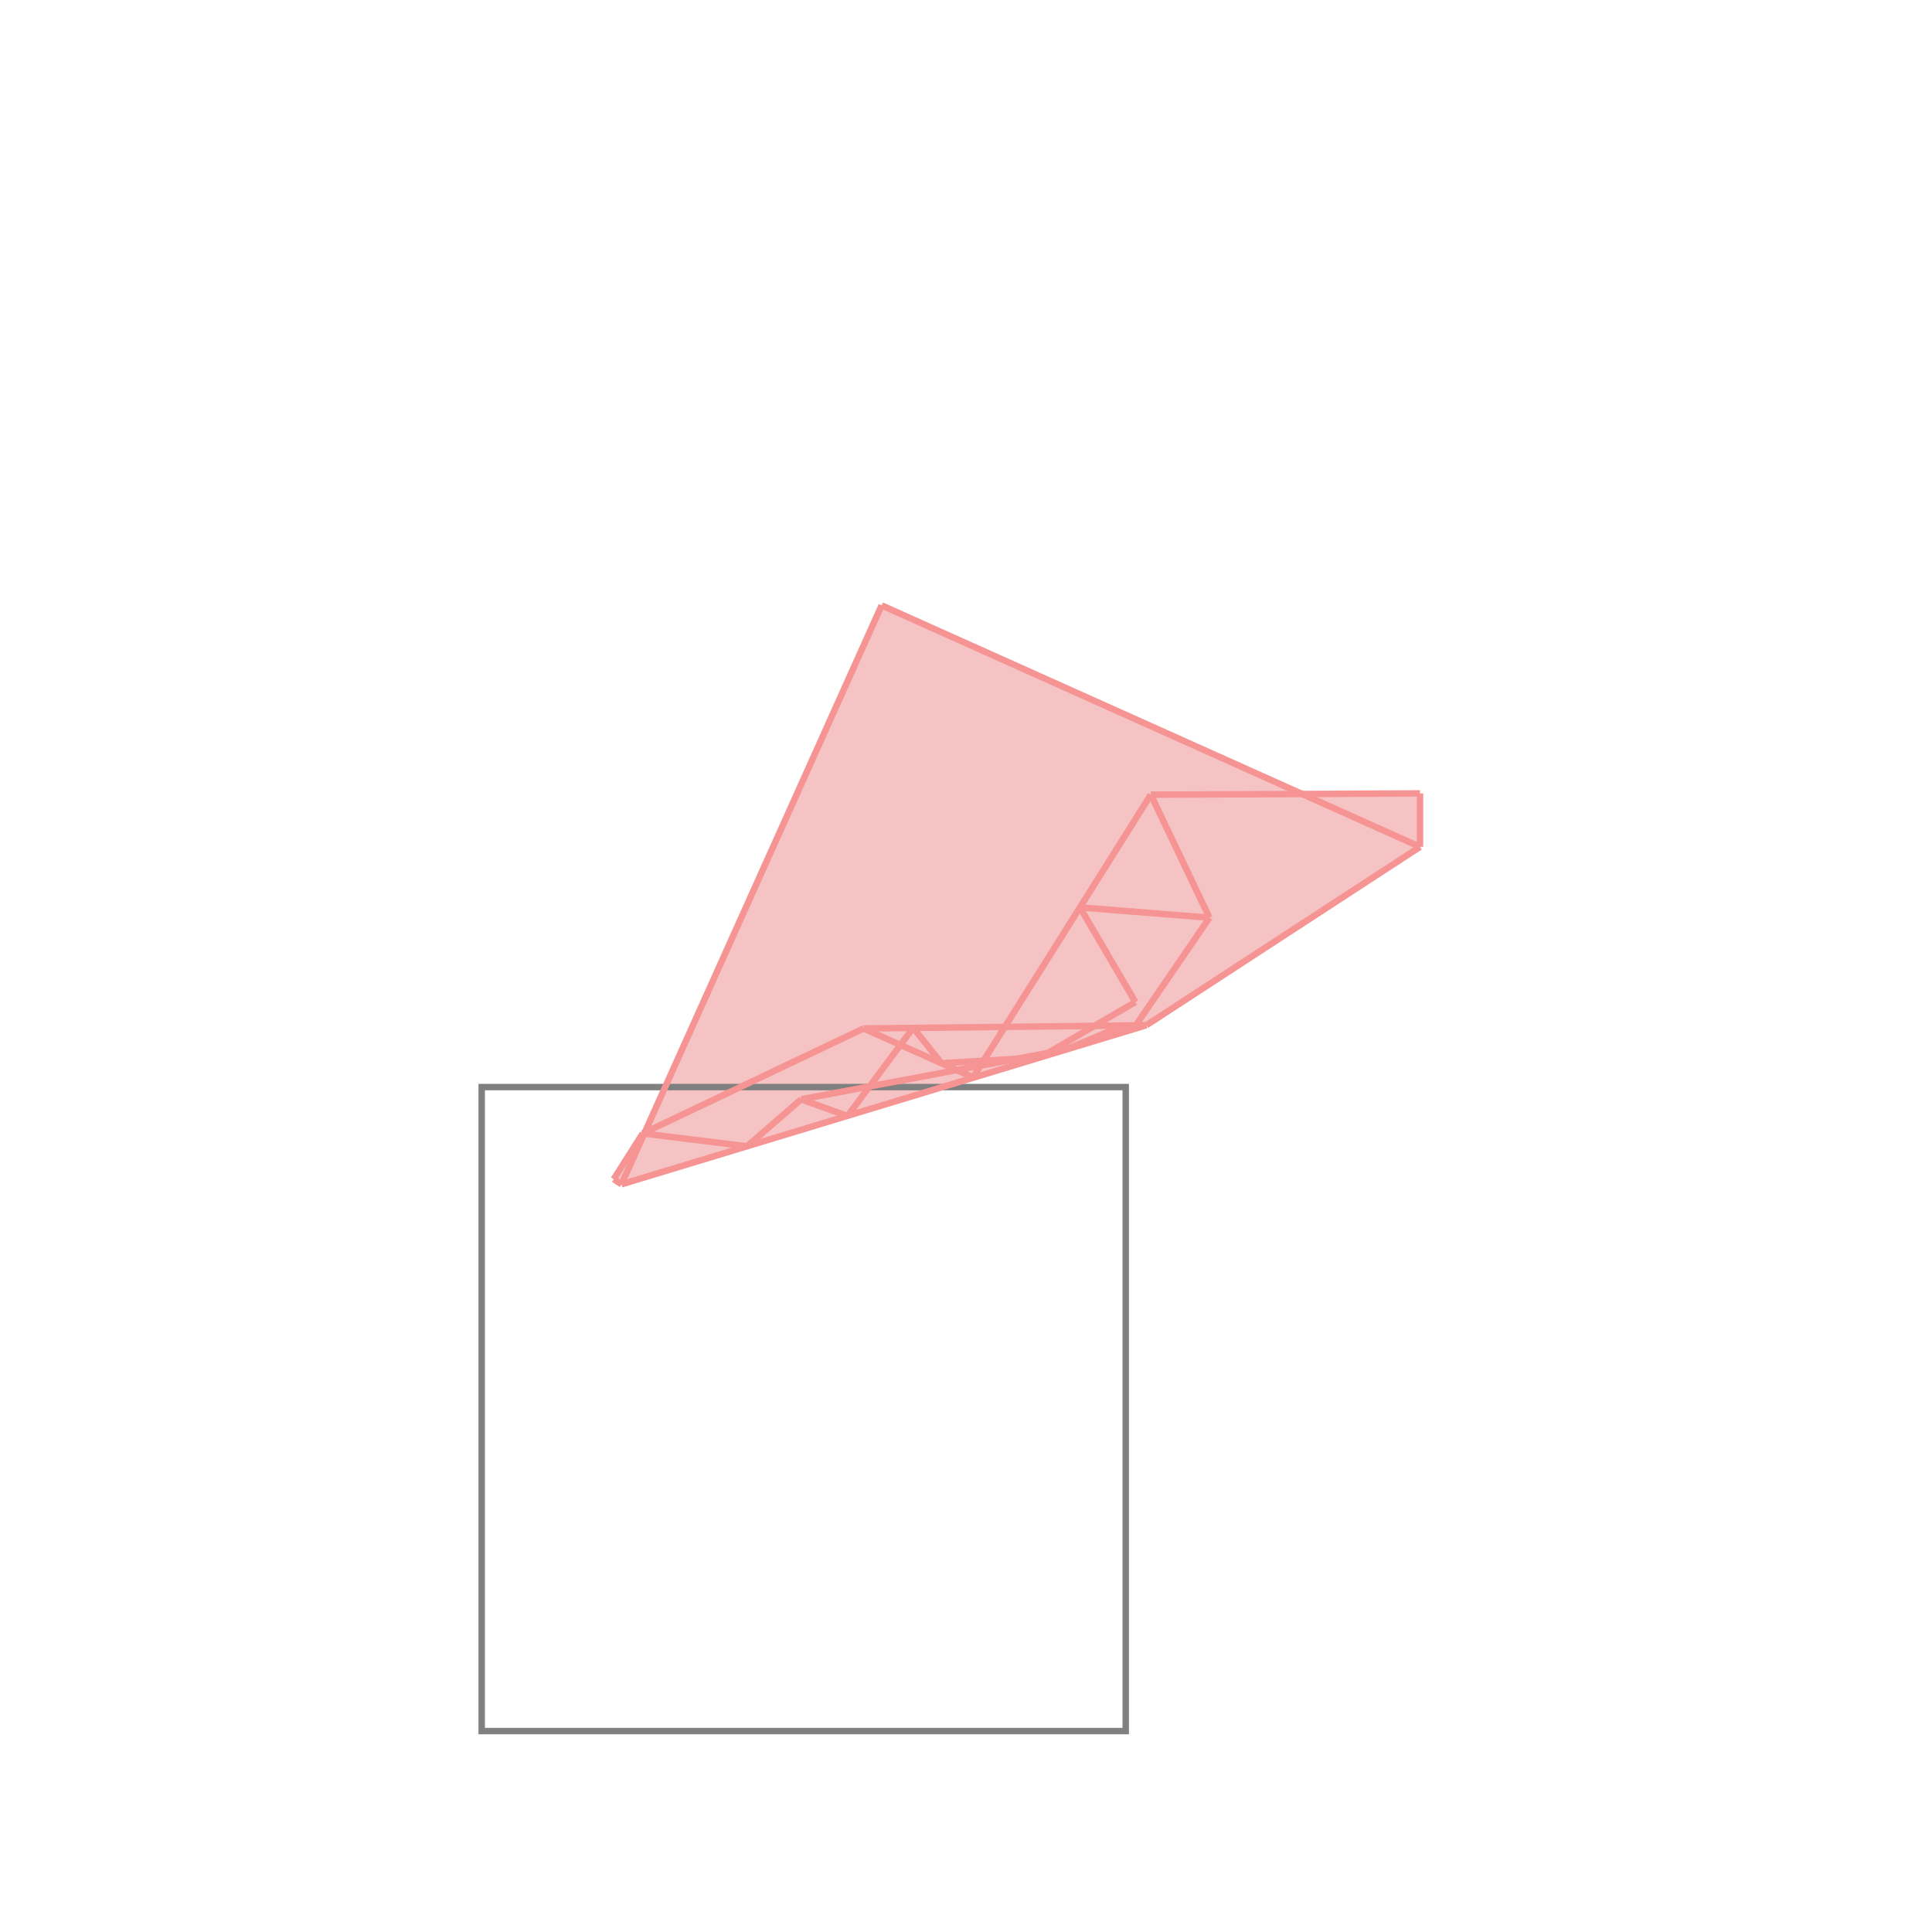 <svg xmlns="http://www.w3.org/2000/svg" viewBox="-1.5 -1.5 3 3">
<g transform="scale(1, -1)">
<path d="M-0.535 -0.339 L0.28 -0.092 L0.705 0.185 L0.705 0.268 L0.522 0.267 L-0.131 0.56 L-0.499 -0.258 L-0.502 -0.26 L-0.547 -0.331 z " fill="rgb(245,195,195)" />
<path d="M-0.752 -1.188 L0.248 -1.188 L0.248 -0.188 L-0.752 -0.188  z" fill="none" stroke="rgb(128,128,128)" stroke-width="0.01" />
<line x1="0.259" y1="-0.099" x2="0.378" y2="0.075" style="stroke:rgb(246,147,147);stroke-width:0.01" />
<line x1="0.011" y1="-0.173" x2="0.287" y2="0.266" style="stroke:rgb(246,147,147);stroke-width:0.01" />
<line x1="0.705" y1="0.185" x2="0.705" y2="0.268" style="stroke:rgb(246,147,147);stroke-width:0.01" />
<line x1="-0.535" y1="-0.339" x2="-0.131" y2="0.56" style="stroke:rgb(246,147,147);stroke-width:0.01" />
<line x1="-0.184" y1="-0.233" x2="-0.082" y2="-0.096" style="stroke:rgb(246,147,147);stroke-width:0.01" />
<line x1="-0.547" y1="-0.331" x2="-0.502" y2="-0.26" style="stroke:rgb(246,147,147);stroke-width:0.01" />
<line x1="0.28" y1="-0.092" x2="0.705" y2="0.185" style="stroke:rgb(246,147,147);stroke-width:0.01" />
<line x1="-0.34" y1="-0.28" x2="-0.256" y2="-0.207" style="stroke:rgb(246,147,147);stroke-width:0.01" />
<line x1="0.115" y1="-0.142" x2="0.263" y2="-0.056" style="stroke:rgb(246,147,147);stroke-width:0.01" />
<line x1="0.154" y1="-0.13" x2="0.243" y2="-0.093" style="stroke:rgb(246,147,147);stroke-width:0.01" />
<line x1="-0.502" y1="-0.26" x2="-0.159" y2="-0.097" style="stroke:rgb(246,147,147);stroke-width:0.01" />
<line x1="0.378" y1="0.075" x2="0.287" y2="0.266" style="stroke:rgb(246,147,147);stroke-width:0.01" />
<line x1="-0.535" y1="-0.339" x2="-0.547" y2="-0.331" style="stroke:rgb(246,147,147);stroke-width:0.01" />
<line x1="-0.535" y1="-0.339" x2="0.28" y2="-0.092" style="stroke:rgb(246,147,147);stroke-width:0.01" />
<line x1="0.263" y1="-0.056" x2="0.177" y2="0.091" style="stroke:rgb(246,147,147);stroke-width:0.01" />
<line x1="-0.038" y1="-0.151" x2="-0.082" y2="-0.096" style="stroke:rgb(246,147,147);stroke-width:0.01" />
<line x1="-0.256" y1="-0.207" x2="0.154" y2="-0.13" style="stroke:rgb(246,147,147);stroke-width:0.01" />
<line x1="-0.34" y1="-0.28" x2="-0.502" y2="-0.26" style="stroke:rgb(246,147,147);stroke-width:0.01" />
<line x1="-0.038" y1="-0.151" x2="0.115" y2="-0.142" style="stroke:rgb(246,147,147);stroke-width:0.01" />
<line x1="-0.184" y1="-0.233" x2="-0.256" y2="-0.207" style="stroke:rgb(246,147,147);stroke-width:0.01" />
<line x1="-0.159" y1="-0.097" x2="0.28" y2="-0.092" style="stroke:rgb(246,147,147);stroke-width:0.01" />
<line x1="0.011" y1="-0.173" x2="-0.159" y2="-0.097" style="stroke:rgb(246,147,147);stroke-width:0.01" />
<line x1="0.259" y1="-0.099" x2="0.243" y2="-0.093" style="stroke:rgb(246,147,147);stroke-width:0.01" />
<line x1="0.378" y1="0.075" x2="0.177" y2="0.091" style="stroke:rgb(246,147,147);stroke-width:0.01" />
<line x1="0.287" y1="0.266" x2="0.705" y2="0.268" style="stroke:rgb(246,147,147);stroke-width:0.01" />
<line x1="0.705" y1="0.185" x2="-0.131" y2="0.56" style="stroke:rgb(246,147,147);stroke-width:0.01" />
</g>
</svg>
